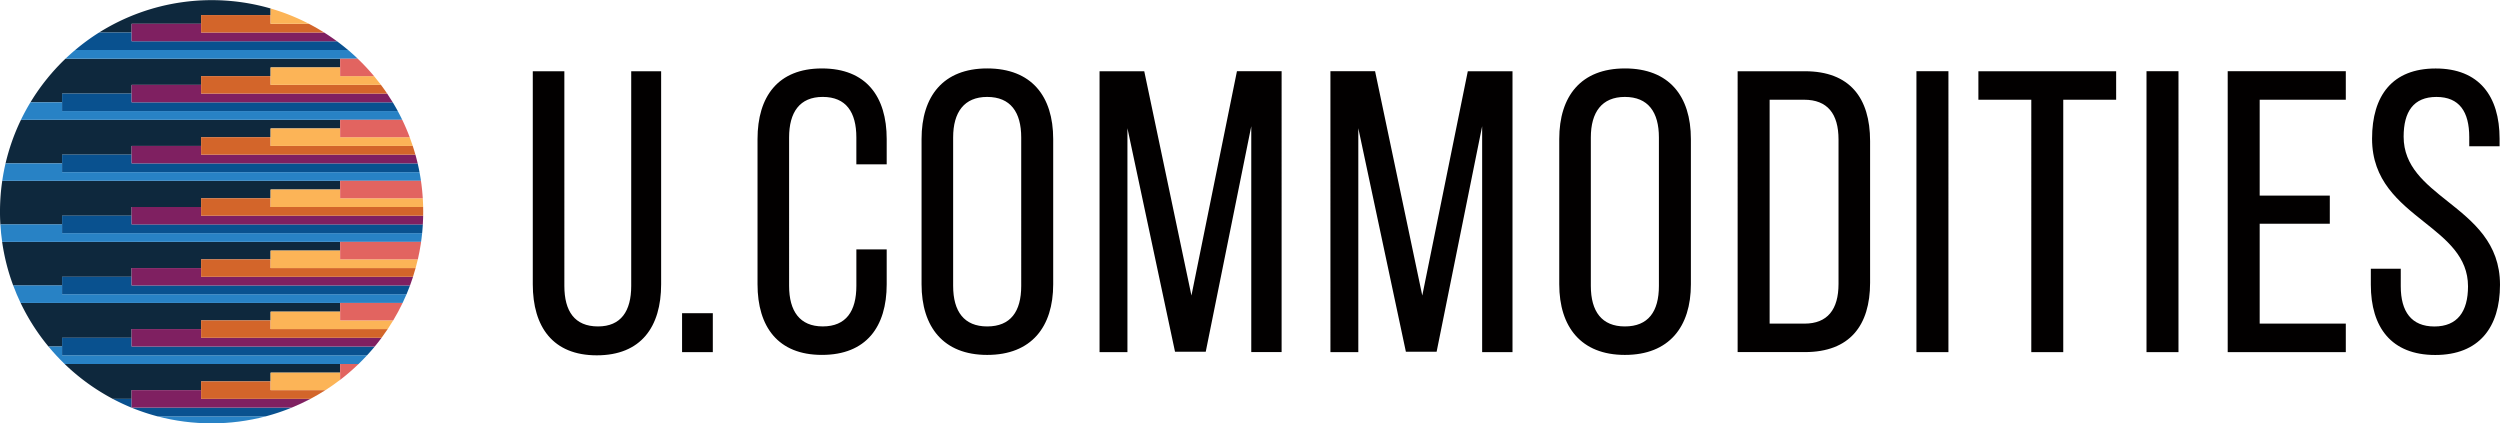 <svg width="183" height="31" fill="none" xmlns="http://www.w3.org/2000/svg"><path d="M30.926 14.215zm.024.334c.005.086.01.172.013.259-.003-.086-.009-.173-.013-.26zm-.094-1.017l-.003-.022.003.022zm.11 2.607zm.01-.344zm-.06-1.693l-.016-.185c0-.012-.003-.023-.004-.036l.02.221zm-.114-.96c0-.003 0-.007-.002-.011l.003.018-.001-.007zm.165 1.764l.008.242-.008-.242z" fill="#262262"/><path d="M2.23 7.491h2.315v-.638h5.088v-.639h5.088v-.639h5.088v-.637h5.089v-.64H4.792a15.564 15.564 0 00-2.563 3.193zm7.403-5.747h5.088v-.638h5.088V.621A15.52 15.52 0 007.25 2.383h2.384v-.639zM4.544 11.96v-.639h5.089v-.638h5.088v-.638h5.088v-.639h5.089v-.638H1.536A15.378 15.378 0 00.407 11.96h4.137zm0 3.83h5.089v-.638h5.088v-.638h5.088v-.64h5.089v-.638H.165a15.401 15.401 0 00-.137 3.193h4.516v-.639z" fill="#0E283D"/><path d="M30.946 16.502l-.015.226c.006-.075.01-.15.015-.226zm-.14 1.32l-.01.066.01-.066z" fill="#262262"/><path d="M9.632 28.558h5.089v-.64h5.088v-.638h5.088v-.637H4.732a15.54 15.54 0 003.522 2.553h1.379v-.638z" fill="#0E283D"/><path d="M30.858 17.453l-.01.065.01-.065z" fill="#262262"/><path d="M4.545 24.727h5.088v-.638h5.088v-.638h5.089v-.639h5.088v-.638H1.509a15.493 15.493 0 002.04 3.192h.996v-.639zm-.001-4.467h5.088v-.638h5.088v-.639h5.089v-.638h5.088v-.638H.157c.155 1.09.426 2.16.81 3.192h3.577v-.639z" fill="#0E283D"/><path d="M5.504 3.658c-.243.206-.48.419-.711.639h21.396a15.41 15.41 0 00-.711-.639H5.504z" fill="#2882C5"/><path d="M9.633 3.021v-.638H7.249A15.5 15.5 0 005.505 3.66h19.972a15.695 15.695 0 00-.809-.639H9.633z" fill="#09518F"/><path d="M14.72 2.383v-.639H9.634v1.277h15.033a15.64 15.64 0 00-.936-.638h-9.01z" fill="#7F2061"/><path d="M19.809 1.744v-.639H14.72v1.277h9.01a15.88 15.88 0 00-1.114-.638h-2.808z" fill="#D3652A"/><path d="M19.81 1.106v.638h2.807A15.368 15.368 0 0019.809.621v.485z" fill="#FCB457"/><path d="M4.544 8.129V7.49H2.229c-.25.413-.482.839-.693 1.277h27.907a15.294 15.294 0 00-.327-.638H4.544z" fill="#2882C5"/><path d="M9.633 7.49v-.638H4.544v1.277h24.573a15.333 15.333 0 00-.366-.639H9.633z" fill="#09518F"/><path d="M14.72 6.851v-.638H9.634V7.49H28.75c-.132-.217-.268-.43-.409-.639h-13.62z" fill="#7F2061"/><path d="M19.809 6.213v-.639H14.72v1.277h13.62c-.145-.217-.297-.43-.453-.638h-8.08z" fill="#D3652A"/><path d="M24.898 5.573v-.637h-5.089v1.276h8.08c-.164-.217-.333-.43-.507-.639h-2.485z" fill="#FCB457"/><path d="M24.898 4.299v1.276h2.484A15.605 15.605 0 0026.188 4.3h-1.29z" fill="#E26460"/><path d="M4.544 11.959H.407a14.452 14.452 0 00-.228 1.181l-.014.096h30.65l-.013-.09-.003-.017a15.943 15.943 0 00-.092-.531H4.544v-.639z" fill="#2882C5"/><path d="M9.633 11.959v-.639H4.544v1.277h26.163c-.014-.073-.027-.147-.042-.22-.029-.14-.06-.28-.092-.418H9.633z" fill="#09518F"/><path d="M14.72 11.322v-.638H9.634v1.277h20.94a15.24 15.24 0 00-.165-.639H14.721z" fill="#7F2061"/><path d="M19.809 10.684v-.64H14.72v1.278h15.687a15.14 15.14 0 00-.194-.639H19.81z" fill="#D3652A"/><path d="M24.898 10.045v-.639h-5.089v1.277h10.405c-.07-.214-.145-.427-.224-.638h-5.092z" fill="#FCB457"/><path d="M24.898 8.768v1.277h5.092a15.359 15.359 0 00-.546-1.277h-4.546z" fill="#E26460"/><path d="M4.545 16.428H.029c.025.43.068.856.129 1.277h30.664l.026-.188.009-.064c.016-.129.03-.258.044-.387H4.545v-.638z" fill="#2882C5"/><path d="M9.633 15.79H4.544v1.276h26.357a16.215 16.215 0 00.045-.565l.005-.073H9.633v-.639z" fill="#09518F"/><path d="M14.72 15.152H9.634v1.277H30.95l.001-.02c.005-.09.01-.18.013-.269l.003-.062a14.657 14.657 0 00.008-.287H14.72v-.639z" fill="#7F2061"/><path d="M19.809 14.514H14.72v1.276h16.255c.001-.096.003-.193.003-.29 0-.116-.002-.232-.004-.348H19.809v-.638z" fill="#D3652A"/><path d="M24.898 13.875h-5.089v1.277h11.166a.05.05 0 010-.005l-.008-.242-.004-.097a15.695 15.695 0 00-.013-.258l-.002-.036h-6.05v-.639z" fill="#FCB457"/><path d="M24.898 13.236v1.278h6.05c0-.014-.002-.027-.003-.04a20.206 20.206 0 00-.05-.594 15.43 15.43 0 00-.04-.349l-.002-.02a14.343 14.343 0 00-.039-.274h-5.916z" fill="#E26460"/><path d="M15.49 30.99c1.34 0 2.675-.173 3.97-.515h-7.942c1.296.342 2.631.515 3.972.514z" fill="#2882C5"/><path d="M9.632 29.197H8.254c1.036.549 2.13.977 3.264 1.277h7.943a15.392 15.392 0 001.9-.638H9.634v-.639z" fill="#09518F"/><path d="M14.72 28.559H9.634v1.276H21.36c.467-.19.921-.404 1.364-.638H14.72v-.638z" fill="#7F2061"/><path d="M19.809 27.92H14.72v1.277h8.004c.375-.2.74-.412 1.097-.639h-4.013v-.638z" fill="#D3652A"/><path d="M19.81 27.281v1.277h4.012c.37-.236.728-.488 1.076-.754v-.523h-5.089z" fill="#FCB457"/><path d="M24.898 27.283v.523a15.69 15.69 0 001.35-1.162h-1.35v.639z" fill="#E26460"/><path d="M4.544 20.898H.967c.162.436.343.861.541 1.277h27.963c.1-.21.196-.423.288-.638H4.544v-.639z" fill="#2882C5"/><path d="M9.633 20.26H4.544v1.277H29.76c.09-.21.173-.424.253-.639H9.632v-.638z" fill="#09518F"/><path d="M14.72 19.621H9.634v1.277h20.38c.078-.21.152-.423.221-.638H14.721v-.639z" fill="#7F2061"/><path d="M19.809 18.982H14.72v1.278h15.512c.068-.211.131-.424.19-.639H19.81v-.639z" fill="#D3652A"/><path d="M24.898 18.344h-5.089v1.277h10.615c.058-.212.113-.424.162-.64h-5.688v-.637z" fill="#FCB457"/><path d="M24.898 18.343v.639h5.69c.082-.36.152-.725.209-1.094l.01-.065.016-.118h-5.925v.638z" fill="#E26460"/><path d="M4.544 25.367h-.995c.37.448.765.874 1.183 1.277h21.515c.214-.206.422-.42.624-.638H4.544v-.639z" fill="#2882C5"/><path d="M9.633 24.729H4.544v1.277h22.327c.192-.208.379-.421.56-.639H9.633v-.639z" fill="#09518F"/><path d="M14.72 24.09H9.634v1.277H27.43c.172-.208.34-.421.5-.639H14.72v-.638z" fill="#7F2061"/><path d="M19.809 23.451H14.72v1.277h13.21c.154-.209.304-.422.449-.639h-8.571v-.638z" fill="#D3652A"/><path d="M24.898 22.813h-5.089v1.276h8.571c.14-.209.275-.422.404-.638h-3.886v-.639z" fill="#FCB457"/><path d="M24.898 22.812v.639h3.887c.247-.413.476-.839.686-1.277h-4.573v.638z" fill="#E26460"/><path fill-rule="evenodd" clip-rule="evenodd" d="M64.906 12.028v-1.85c0-3.112-1.5-5.168-4.742-5.168-3.214 0-4.713 2.056-4.713 5.169v10.63c0 3.114 1.5 5.17 4.713 5.17 3.243 0 4.742-2.056 4.742-5.17v-2.555h-2.22v2.673c0 1.85-.752 2.967-2.462 2.967-1.68 0-2.462-1.118-2.462-2.967V10.06c0-1.85.78-2.966 2.462-2.966 1.71 0 2.461 1.117 2.461 2.966v1.968h2.221zm-23.595 8.9c0 1.85.751 2.967 2.462 2.967 1.68 0 2.432-1.116 2.432-2.966V5.215h2.19v15.596c0 3.114-1.47 5.199-4.712 5.199-3.213.002-4.683-2.085-4.683-5.2V5.215h2.311V20.93zm10.867 1.998v2.848h-2.251v-2.848h2.25zm15.28-12.747c0-3.143 1.591-5.17 4.803-5.17 3.243 0 4.833 2.027 4.833 5.17V20.81c0 3.113-1.59 5.17-4.833 5.17-3.212 0-4.803-2.057-4.803-5.17V10.179zm2.312 10.75c0 1.88.81 2.966 2.491 2.966 1.71 0 2.492-1.084 2.492-2.967V10.061c0-1.849-.782-2.966-2.492-2.966-1.68 0-2.491 1.116-2.491 2.967v10.866zm16.24 4.816h2.25L91.593 9.24v16.533h2.221V5.214h-3.27l-3.331 16.419-3.454-16.418h-3.272v20.559h2.041V9.385l3.483 16.36zm19.151 0h-2.251l-3.482-16.36v16.389h-2.041V5.214h3.269l3.455 16.419 3.332-16.418h3.272v20.559h-2.222V9.24l-3.332 16.504zM118.94 5.01c-3.212 0-4.803 2.026-4.803 5.169V20.81c0 3.113 1.591 5.17 4.803 5.17 3.242 0 4.833-2.057 4.833-5.17V10.179c0-3.143-1.591-5.17-4.833-5.17zm0 18.885c-1.681 0-2.491-1.087-2.491-2.967V10.061c0-1.85.81-2.966 2.491-2.966 1.71 0 2.492 1.117 2.492 2.967v10.866c0 1.883-.781 2.967-2.492 2.967zm13.179-18.68c3.271 0 4.772 1.938 4.772 5.11v10.368c0 3.143-1.499 5.08-4.772 5.08h-4.924V5.216h4.924zm-.03 18.474c1.68 0 2.491-1.028 2.491-2.908V10.208c0-1.88-.811-2.908-2.521-2.908h-2.522v16.39h2.552zm10.536 2.085V5.214h-2.342v20.56h2.342zm6.066 0V7.3h-3.873V5.215h10.084V7.3h-3.872v18.474h-2.339zm10.774 0V5.214h-2.341v20.56h2.341zm11.077-11.454v2.056h-5.133v7.313h6.304v2.085h-8.645V5.214h8.645V7.3h-6.304v7.02h5.133zm12.428-3.612v-.558c0-3.113-1.501-5.14-4.682-5.137-3.154 0-4.653 1.968-4.653 5.14 0 3.061 1.966 4.626 3.819 6.1 1.648 1.311 3.205 2.55 3.205 4.708 0 1.853-.782 2.937-2.461 2.937-1.68 0-2.462-1.088-2.462-2.937V19.67h-2.191v1.175c0 3.113 1.501 5.14 4.713 5.14 3.211 0 4.742-2.027 4.742-5.14 0-3.06-1.969-4.625-3.827-6.102-1.658-1.318-3.227-2.564-3.227-4.739 0-1.824.721-2.908 2.401-2.908 1.681 0 2.402 1.088 2.402 2.937v.676h2.221z" fill="#020000"/></svg>